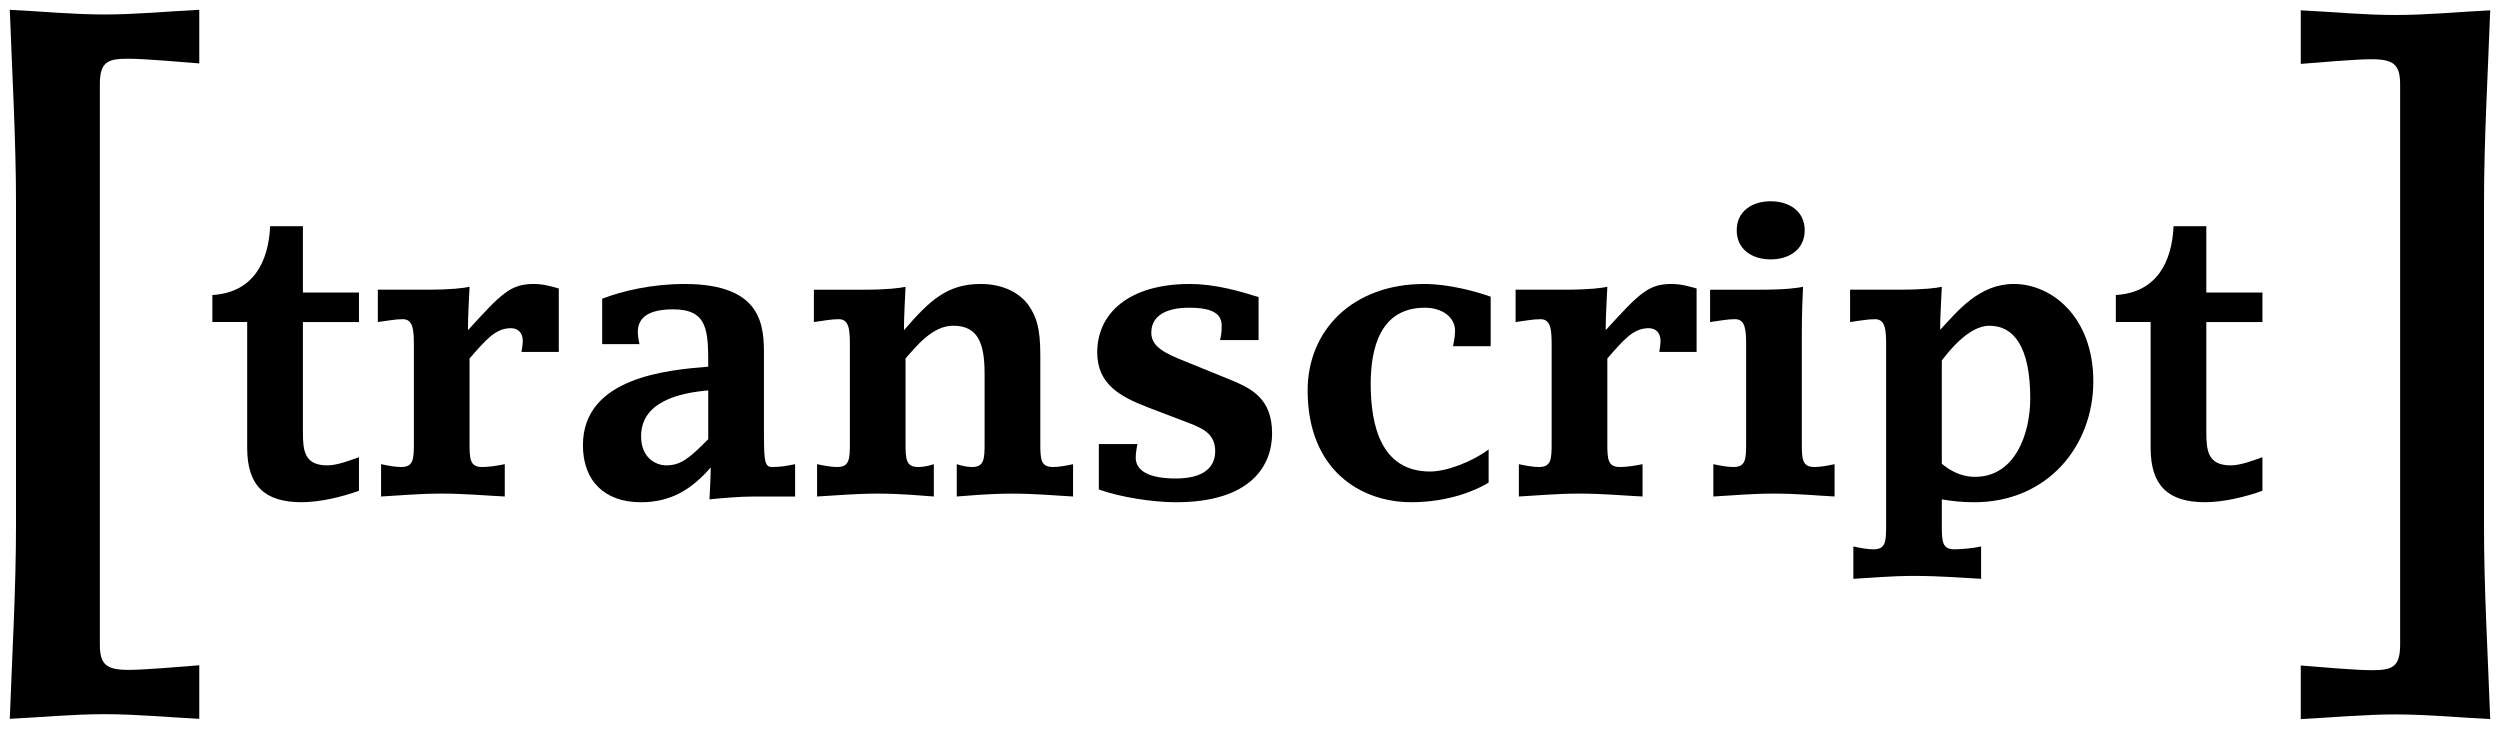 <?xml version="1.0" encoding="UTF-8" standalone="no"?>
<!-- Generator: Adobe Illustrator 16.0.0, SVG Export Plug-In . SVG Version: 6.00 Build 0)  -->

<svg
   xmlns:dc="http://purl.org/dc/elements/1.1/"
   xmlns:cc="http://creativecommons.org/ns#"
   xmlns:rdf="http://www.w3.org/1999/02/22-rdf-syntax-ns#"
   xmlns:svg="http://www.w3.org/2000/svg"
   xmlns="http://www.w3.org/2000/svg"
   xmlns:sodipodi="http://sodipodi.sourceforge.net/DTD/sodipodi-0.dtd"
   xmlns:inkscape="http://www.inkscape.org/namespaces/inkscape"
   version="1.1"
   id="Ebene_1"
   x="0px"
   y="0px"
   width="510.704"
   height="148.891"
   viewBox="0 0 510.704 148.891"
   enable-background="new 0 0 595.28 227.989"
   xml:space="preserve"
   inkscape:version="0.91 r13725"
   sodipodi:docname="transcript-logo.svg"><defs
     id="defs31" /><sodipodi:namedview
     pagecolor="#ffffff"
     bordercolor="#666666"
     borderopacity="1"
     objecttolerance="10"
     gridtolerance="10"
     guidetolerance="10"
     inkscape:pageopacity="0"
     inkscape:pageshadow="2"
     inkscape:window-width="1855"
     inkscape:window-height="1056"
     id="namedview29"
     showgrid="false"
     fit-margin-top="2"
     fit-margin-left="2"
     fit-margin-right="2"
     fit-margin-bottom="2"
     inkscape:zoom="0.50060473"
     inkscape:cx="256.29201"
     inkscape:cy="74.593501"
     inkscape:window-x="65"
     inkscape:window-y="24"
     inkscape:window-maximized="1"
     inkscape:current-layer="Ebene_1" /><g
     id="g3"
     transform="translate(-41.348,-39.697)"><path
       d="M 84.73,99.964 C 93.101,99.462 96.198,93.19 96.536,85.91 l 6.689,0 0,13.552 11.456,0 0,6.021 -11.456,0 0,22.425 c 0,3.925 0.327,6.858 5.02,6.858 1.924,0 4.597,-1.004 6.436,-1.675 l 0,6.858 c -3.423,1.258 -8.032,2.341 -11.709,2.341 -7.609,0 -11.129,-3.423 -11.129,-11.123 l 0,-25.685 -7.113,0 0,-5.518 z"
       id="path5"
       inkscape:connector-curvature="0" /><path
       d="m 119.194,134.518 c 1.512,0.327 2.927,0.581 4.101,0.581 2.504,0 2.601,-1.585 2.601,-4.851 l 0,-19.914 c 0,-3.091 -0.097,-5.432 -2.262,-5.432 -1.597,0 -3.181,0.336 -5.105,0.584 l 0,-6.611 9.956,0 c 5.189,0 7.524,-0.333 8.782,-0.587 -0.085,2.259 -0.327,5.858 -0.327,8.867 6.847,-7.524 8.686,-9.45 13.464,-9.45 1.923,0 3.593,0.502 5.093,0.922 l 0,12.965 -7.609,0 c 0.084,-0.584 0.254,-1.591 0.254,-2.262 0,-1.673 -1.004,-2.589 -2.42,-2.589 -3.097,0 -5.032,2.256 -8.455,6.188 l 0,17.319 c 0,3.266 0.084,4.851 2.588,4.851 1.258,0 3.097,-0.254 4.609,-0.581 l 0,6.605 c -3.689,-0.17 -8.117,-0.593 -12.883,-0.593 -4.778,0 -9.036,0.423 -12.387,0.593 l 0,-6.605 z"
       id="path7"
       inkscape:connector-curvature="0" /><path
       d="m 186.028,119.452 c -5.843,0.502 -13.718,2.263 -13.718,9.369 0,4.271 2.843,5.939 5.189,5.939 3.097,0 4.936,-1.754 8.528,-5.347 l 0,-9.961 z m -21.665,-18.735 c 4.101,-1.591 10.209,-3.009 16.814,-3.009 16.233,0 16.233,8.863 16.233,14.803 l 0,16.067 c 0,5.602 0.254,6.521 1.669,6.521 1.669,0 3.097,-0.248 4.694,-0.581 l 0,6.605 -8.287,0 c -3.097,0 -6.689,0.338 -9.206,0.58 0.085,-1.246 0.254,-5.014 0.254,-6.52 -3.931,4.512 -8.117,7.112 -14.298,7.112 -7.282,0 -11.806,-4.27 -11.806,-11.637 0,-13.966 17.492,-15.387 25.597,-16.059 0,-7.276 0,-11.71 -7.186,-11.71 -4.851,0 -7.197,1.592 -7.197,4.604 0,0.922 0.169,1.757 0.338,2.507 l -7.621,0 0,-9.283 z"
       id="path9"
       inkscape:connector-curvature="0" /><path
       d="m 214.964,110.337 c 0,-3.097 -0.085,-5.438 -2.262,-5.438 -1.585,0 -3.182,0.333 -5.093,0.587 l 0,-6.608 9.943,0 c 5.189,0 7.524,-0.333 8.782,-0.587 -0.084,2.26 -0.327,5.858 -0.327,8.867 5.347,-6.193 8.867,-9.45 15.726,-9.45 4.767,0 8.105,2.008 9.787,4.427 1.512,2.263 2.347,4.437 2.347,10.128 l 0,17.985 c 0,3.26 0.073,4.851 2.588,4.851 1.162,0 2.589,-0.248 4.101,-0.581 l 0,6.605 c -3.351,-0.17 -7.621,-0.587 -12.387,-0.587 -4.766,0 -9.024,0.417 -11.371,0.587 l 0,-6.605 c 1.004,0.333 2.092,0.581 3.097,0.581 2.504,0 2.588,-1.591 2.588,-4.851 l 0,-14.226 c 0,-6.354 -1.427,-9.786 -6.435,-9.786 -4.186,0 -7.537,4.188 -9.714,6.695 l 0,17.316 c 0,3.26 0.084,4.851 2.601,4.851 1.004,0 2.25,-0.248 3.181,-0.581 l 0,6.605 c -2.431,-0.17 -6.702,-0.587 -11.468,-0.587 -4.766,0 -9.036,0.417 -12.387,0.587 l 0,-6.605 c 1.512,0.333 2.928,0.581 4.101,0.581 2.516,0 2.601,-1.591 2.601,-4.851 l 0,-19.91 z"
       id="path11"
       inkscape:connector-curvature="0" /><path
       d="m 265.818,130.417 7.875,0 c -0.085,0.411 -0.339,1.839 -0.339,2.759 0,2.673 2.673,4.27 8.189,4.27 2.843,0 8.044,-0.593 8.044,-5.606 0,-3.43 -2.432,-4.597 -5.274,-5.692 l -8.54,-3.26 c -5.601,-2.177 -10.282,-4.688 -10.282,-11.213 0,-8.026 6.52,-13.966 18.895,-13.966 5.286,0 10.294,1.503 14.065,2.673 l 0,8.782 -7.872,0 c 0.169,-0.668 0.339,-1.503 0.339,-2.843 0,-2.341 -1.5,-3.765 -6.689,-3.765 -4.428,0 -7.693,1.506 -7.693,5.104 0,2.843 2.673,4.18 7.113,5.939 l 9.036,3.675 c 4.261,1.766 8.525,3.774 8.525,10.966 0,6.441 -4.185,14.056 -19.666,14.056 -4.839,0 -11.54,-1.089 -15.726,-2.601 l 0,-9.278 z"
       id="path13"
       inkscape:connector-curvature="0" /><path
       d="m 345.448,138.281 c -2.263,1.421 -7.948,4.01 -15.811,4.01 -10.288,0 -21.163,-6.521 -21.163,-22.839 0,-12.296 9.205,-21.746 23.836,-21.746 4.936,0 10.464,1.503 13.555,2.594 l 0,10.119 -7.693,0 c 0.078,-0.58 0.417,-1.751 0.417,-3.175 0,-2.595 -2.425,-4.685 -6.188,-4.685 -9.284,0 -11.044,8.615 -11.044,15.562 0,8.443 2.093,17.896 12.127,17.896 3.43,0 8.619,-2.008 11.964,-4.512 l 0,6.776 z"
       id="path15"
       inkscape:connector-curvature="0" /><path
       d="m 351.623,134.518 c 1.506,0.327 2.934,0.581 4.102,0.581 2.51,0 2.594,-1.585 2.594,-4.851 l 0,-19.914 c 0,-3.091 -0.084,-5.432 -2.262,-5.432 -1.591,0 -3.176,0.336 -5.099,0.584 l 0,-6.611 9.949,0 c 5.189,0 7.53,-0.333 8.788,-0.587 -0.084,2.259 -0.338,5.858 -0.338,8.867 6.858,-7.524 8.703,-9.45 13.47,-9.45 1.929,0 3.599,0.502 5.104,0.922 l 0,12.965 -7.615,0 c 0.085,-0.584 0.248,-1.591 0.248,-2.262 0,-1.673 -1.004,-2.589 -2.419,-2.589 -3.097,0 -5.026,2.256 -8.45,6.188 l 0,17.319 c 0,3.266 0.085,4.851 2.589,4.851 1.259,0 3.097,-0.254 4.604,-0.581 l 0,6.605 c -3.678,-0.17 -8.111,-0.593 -12.884,-0.593 -4.766,0 -9.036,0.423 -12.381,0.593 l 0,-6.605 z"
       id="path17"
       inkscape:connector-curvature="0" /><path
       d="m 410.014,86.743 c 0,3.935 -3.181,5.942 -6.943,5.942 -3.768,0 -6.943,-2.008 -6.943,-5.942 0,-3.926 3.176,-5.931 6.943,-5.931 3.762,0 6.943,2.005 6.943,5.931 m -19.325,12.135 10.204,0 c 5.183,0 7.536,-0.336 8.782,-0.59 -0.079,1.927 -0.248,5.023 -0.248,9.626 l 0,22.334 c 0,3.266 0.084,4.851 2.588,4.851 1.174,0 2.602,-0.254 4.102,-0.581 l 0,6.605 c -3.345,-0.17 -7.609,-0.593 -12.381,-0.593 -4.767,0 -9.037,0.423 -12.381,0.593 l 0,-6.605 c 1.506,0.327 2.933,0.581 4.101,0.581 2.51,0 2.595,-1.585 2.595,-4.851 l 0,-19.914 c 0,-3.091 -0.085,-5.438 -2.256,-5.438 -1.598,0 -3.182,0.336 -5.105,0.59 l 0,-6.608 z"
       id="path19"
       inkscape:connector-curvature="0" /><path
       d="m 438.024,134.434 c 1.421,1.173 3.683,2.673 6.78,2.673 8.28,0 11.286,-8.945 11.286,-15.974 0,-10.457 -3.261,-14.894 -8.365,-14.894 -4.349,0 -8.619,5.685 -9.701,7.109 l 0,21.086 z m -18.073,16.899 c 1.507,0.327 2.934,0.581 4.102,0.581 2.51,0 2.595,-1.585 2.595,-4.851 l 0,-36.723 c 0,-3.097 -0.085,-5.438 -2.263,-5.438 -1.591,0 -3.175,0.332 -5.099,0.58 l 0,-6.607 9.95,0 c 5.189,0 7.529,-0.333 8.788,-0.58 -0.085,2.252 -0.339,5.852 -0.339,8.781 3.599,-3.853 7.953,-9.371 15.061,-9.371 7.693,0 16.228,6.695 16.228,19.908 0,13.131 -9.284,24.683 -24.345,24.683 -2.589,0 -4.682,-0.254 -6.604,-0.587 l 0,5.354 c 0,3.266 0.084,4.851 2.589,4.851 1.506,0 3.938,-0.254 5.438,-0.581 l 0,6.605 c -3.346,-0.17 -8.28,-0.593 -13.718,-0.593 -4.767,0 -9.036,0.423 -12.382,0.593 l 0,-6.605 z"
       id="path21"
       inkscape:connector-curvature="0" /><path
       d="m 473.576,99.964 c 8.365,-0.502 11.456,-6.774 11.795,-14.054 l 6.689,0 0,13.552 11.461,0 0,6.021 -11.461,0 0,22.425 c 0,3.925 0.332,6.858 5.02,6.858 1.924,0 4.597,-1.004 6.441,-1.675 l 0,6.858 c -3.429,1.258 -8.032,2.341 -11.709,2.341 -7.615,0 -11.129,-3.423 -11.129,-11.123 l 0,-25.685 -7.107,0 0,-5.518 z"
       id="path23"
       inkscape:connector-curvature="0" /><path
       d="m 44.618,81.363 c 0,-13.167 -0.787,-26.498 -1.27,-39.666 6.508,0.324 12.858,0.956 19.354,0.956 6.508,0 12.859,-0.632 19.354,-0.956 l 0,10.951 c -3.967,-0.314 -11.262,-0.953 -14.431,-0.953 -4.125,0 -5.879,0.475 -5.879,5.232 l 0,114.384 c 0,4.125 1.27,5.231 5.879,5.231 3.169,0 10.464,-0.629 14.431,-0.943 l 0,10.941 c -6.496,-0.32 -12.847,-0.95 -19.354,-0.95 -6.496,0 -12.847,0.63 -19.354,0.95 0.483,-13.167 1.27,-26.492 1.27,-39.659 l 0,-65.518 z"
       id="path25"
       inkscape:connector-curvature="0" /><path
       d="m 548.781,146.942 c 0,13.161 0.793,26.485 1.271,39.646 -6.508,-0.314 -12.847,-0.949 -19.349,-0.949 -6.508,0 -12.847,0.635 -19.349,0.949 l 0,-10.941 c 3.962,0.321 11.256,0.956 14.432,0.956 4.125,0 5.866,-0.483 5.866,-5.238 l 0,-114.338 c 0,-4.119 -1.27,-5.231 -5.866,-5.231 -3.176,0 -10.47,0.638 -14.432,0.952 l 0,-10.945 c 6.502,0.323 12.841,0.956 19.349,0.956 6.502,0 12.841,-0.632 19.349,-0.956 -0.478,13.161 -1.271,26.486 -1.271,39.646 l 0,65.493 z"
       id="path27"
       inkscape:connector-curvature="0" /></g></svg>
